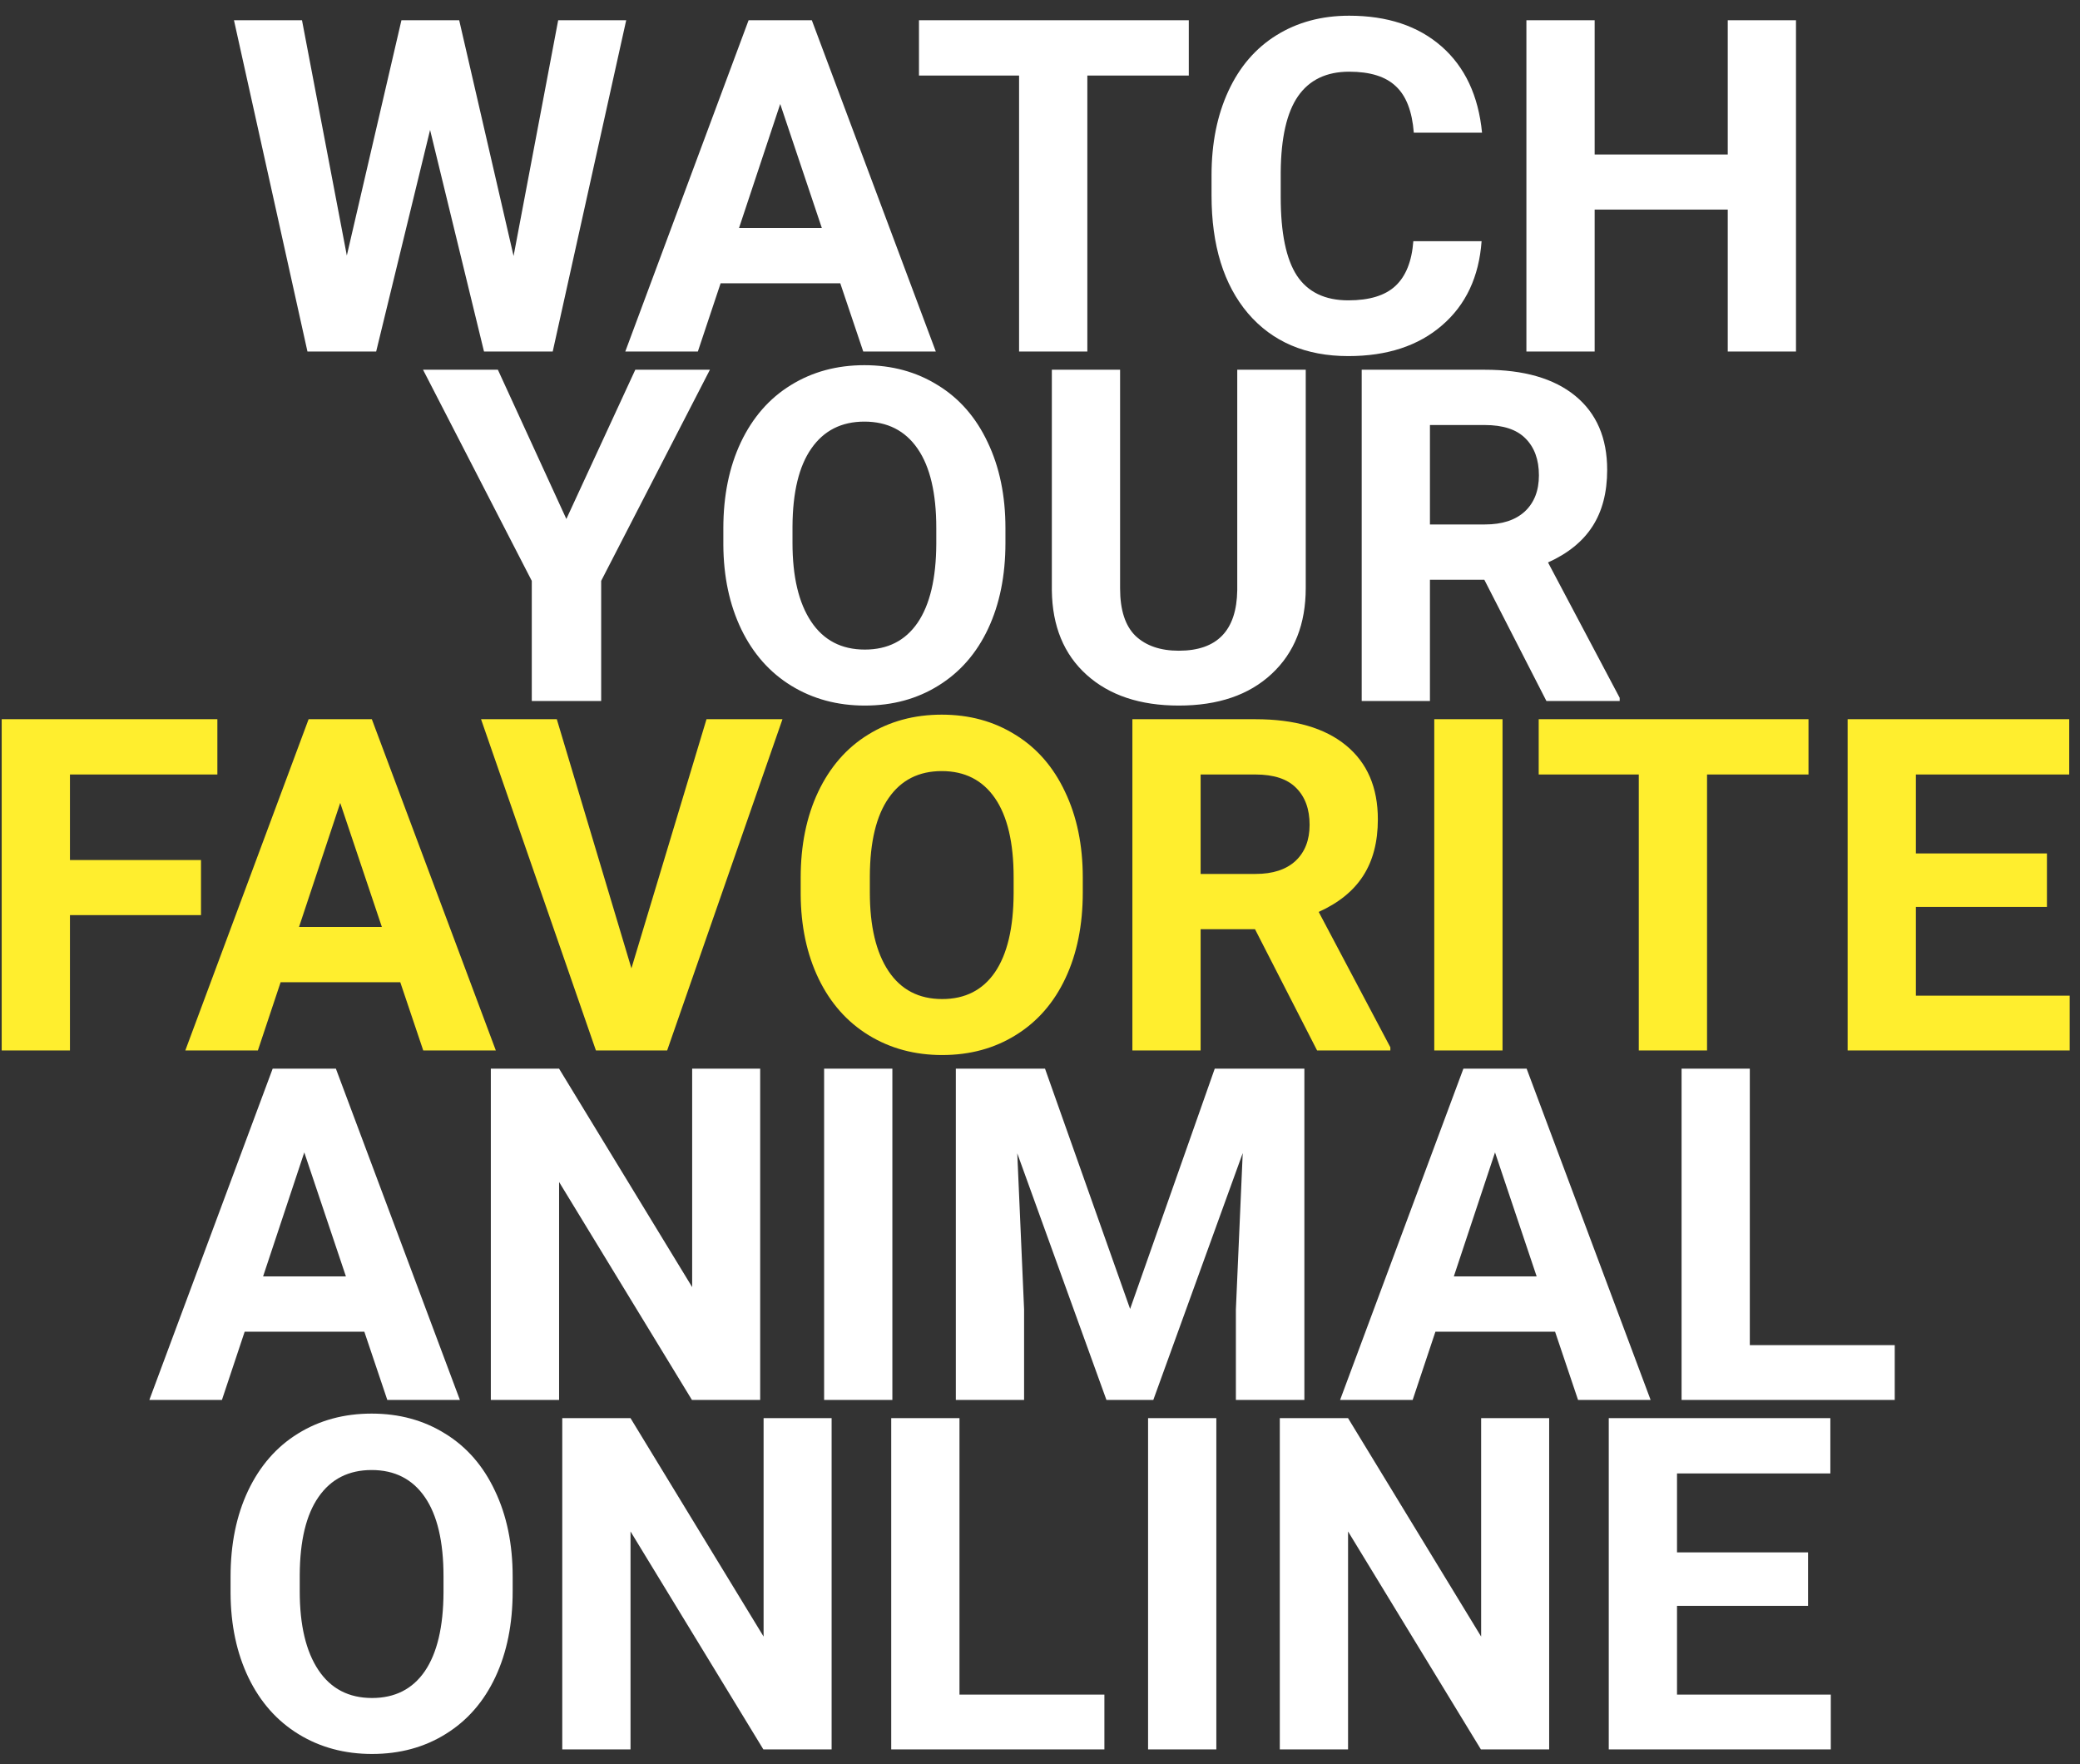 <svg width="125" height="106" viewBox="0 0 125 106" fill="none" xmlns="http://www.w3.org/2000/svg">
<rect x="0" y="0" width="125" height="106" fill="#333333" stroke="none"/>
<path d="M30.864 15.382L33.544 1.218H37.632L33.216 21.124H29.087L25.846 7.808L22.606 21.124H18.477L14.061 1.218H18.149L20.843 15.354L24.124 1.218H27.596L30.864 15.382ZM50.497 17.023H43.306L41.938 21.124H37.577L44.987 1.218H48.788L56.239 21.124H51.878L50.497 17.023ZM44.413 13.7H49.389L46.888 6.249L44.413 13.7ZM71.442 4.54H65.345V21.124H61.243V4.54H55.227V1.218H71.442V4.54ZM89.038 14.493C88.883 16.635 88.09 18.321 86.659 19.552C85.237 20.782 83.36 21.398 81.026 21.398C78.474 21.398 76.464 20.541 74.997 18.827C73.539 17.105 72.809 14.744 72.809 11.745V10.528C72.809 8.614 73.147 6.928 73.821 5.47C74.496 4.011 75.457 2.895 76.706 2.12C77.964 1.336 79.422 0.944 81.081 0.944C83.378 0.944 85.228 1.56 86.632 2.79C88.035 4.021 88.847 5.748 89.065 7.972H84.964C84.864 6.687 84.504 5.757 83.884 5.183C83.273 4.599 82.339 4.308 81.081 4.308C79.714 4.308 78.688 4.8 78.005 5.784C77.33 6.759 76.984 8.277 76.966 10.337V11.841C76.966 13.992 77.289 15.564 77.936 16.558C78.593 17.551 79.623 18.048 81.026 18.048C82.293 18.048 83.237 17.761 83.856 17.186C84.485 16.603 84.845 15.705 84.936 14.493H89.038ZM107.932 21.124H103.831V12.593H95.833V21.124H91.731V1.218H95.833V9.284H103.831V1.218H107.932V21.124ZM34.036 31.186L38.179 22.218H42.663L36.128 34.905V42.124H31.958V34.905L25.423 22.218H29.921L34.036 31.186ZM60.423 32.622C60.423 34.582 60.076 36.3 59.384 37.776C58.691 39.253 57.697 40.392 56.403 41.194C55.118 41.996 53.642 42.398 51.974 42.398C50.324 42.398 48.852 42.001 47.557 41.208C46.263 40.415 45.261 39.285 44.55 37.817C43.839 36.341 43.479 34.645 43.47 32.731V31.747C43.47 29.787 43.821 28.065 44.522 26.579C45.233 25.084 46.231 23.94 47.517 23.148C48.811 22.345 50.287 21.944 51.946 21.944C53.605 21.944 55.077 22.345 56.362 23.148C57.656 23.94 58.654 25.084 59.356 26.579C60.067 28.065 60.423 29.783 60.423 31.733V32.622ZM56.267 31.72C56.267 29.633 55.893 28.047 55.145 26.962C54.398 25.877 53.332 25.335 51.946 25.335C50.57 25.335 49.508 25.873 48.761 26.948C48.013 28.015 47.635 29.582 47.626 31.651V32.622C47.626 34.655 47.999 36.231 48.747 37.352C49.494 38.474 50.57 39.034 51.974 39.034C53.35 39.034 54.407 38.496 55.145 37.421C55.884 36.336 56.257 34.759 56.267 32.69V31.72ZM78.47 22.218V35.329C78.47 37.508 77.786 39.23 76.419 40.497C75.061 41.764 73.201 42.398 70.841 42.398C68.516 42.398 66.671 41.782 65.304 40.552C63.936 39.321 63.239 37.63 63.212 35.48V22.218H67.313V35.356C67.313 36.66 67.623 37.612 68.243 38.214C68.872 38.806 69.738 39.102 70.841 39.102C73.147 39.102 74.318 37.89 74.354 35.466V22.218H78.47ZM89.202 34.837H85.934V42.124H81.833V22.218H89.229C91.581 22.218 93.395 22.742 94.671 23.79C95.947 24.838 96.585 26.319 96.585 28.233C96.585 29.591 96.289 30.726 95.696 31.638C95.113 32.54 94.224 33.26 93.03 33.798L97.337 41.933V42.124H92.934L89.202 34.837ZM85.934 31.515H89.243C90.273 31.515 91.07 31.255 91.636 30.735C92.201 30.207 92.483 29.482 92.483 28.561C92.483 27.623 92.214 26.884 91.677 26.347C91.148 25.809 90.332 25.54 89.229 25.54H85.934V31.515ZM21.895 80.022H14.704L13.337 84.124H8.975L16.386 64.218H20.186L27.638 84.124H23.276L21.895 80.022ZM15.811 76.7H20.788L18.286 69.249L15.811 76.7ZM45.684 84.124H41.583L33.599 71.026V84.124H29.497V64.218H33.599L41.596 77.343V64.218H45.684V84.124ZM53.628 84.124H49.526V64.218H53.628V84.124ZM62.802 64.218L67.915 78.655L73.001 64.218H78.388V84.124H74.272V78.683L74.683 69.29L69.309 84.124H66.493L61.134 69.304L61.544 78.683V84.124H57.442V64.218H62.802ZM93.454 80.022H86.263L84.895 84.124H80.534L87.944 64.218H91.745L99.196 84.124H94.835L93.454 80.022ZM87.37 76.7H92.347L89.845 69.249L87.37 76.7ZM105.157 80.829H113.866V84.124H101.056V64.218H105.157V80.829ZM30.809 95.622C30.809 97.582 30.463 99.3 29.77 100.776C29.078 102.253 28.084 103.392 26.79 104.194C25.505 104.996 24.028 105.397 22.36 105.397C20.71 105.397 19.238 105.001 17.944 104.208C16.65 103.415 15.647 102.285 14.936 100.817C14.226 99.341 13.865 97.645 13.856 95.731V94.747C13.856 92.787 14.207 91.065 14.909 89.579C15.62 88.084 16.618 86.94 17.903 86.147C19.198 85.345 20.674 84.944 22.333 84.944C23.992 84.944 25.464 85.345 26.749 86.147C28.043 86.94 29.041 88.084 29.743 89.579C30.454 91.065 30.809 92.783 30.809 94.733V95.622ZM26.653 94.72C26.653 92.632 26.279 91.046 25.532 89.962C24.785 88.877 23.718 88.335 22.333 88.335C20.957 88.335 19.895 88.873 19.147 89.948C18.4 91.015 18.022 92.582 18.013 94.651V95.622C18.013 97.655 18.386 99.231 19.134 100.353C19.881 101.474 20.957 102.034 22.36 102.034C23.736 102.034 24.794 101.496 25.532 100.421C26.27 99.336 26.644 97.759 26.653 95.69V94.72ZM49.977 105.124H45.876L37.892 92.026V105.124H33.79V85.218H37.892L45.889 98.343V85.218H49.977V105.124ZM57.661 101.829H66.37V105.124H53.559V85.218H57.661V101.829ZM73.097 105.124H68.995V85.218H73.097V105.124ZM93.099 105.124H88.997L81.013 92.026V105.124H76.911V85.218H81.013L89.011 98.343V85.218H93.099V105.124ZM108.657 96.497H100.782V101.829H110.024V105.124H96.68V85.218H109.997V88.54H100.782V93.284H108.657V96.497Z" fill="white"/>
<path d="M12.079 54.989H4.204V63.124H0.102V43.218H13.063V46.54H4.204V51.681H12.079V54.989ZM24.055 59.023H16.864L15.497 63.124H11.136L18.546 43.218H22.346L29.798 63.124H25.436L24.055 59.023ZM17.971 55.7H22.948L20.446 48.249L17.971 55.7ZM37.946 58.188L42.458 43.218H47.024L40.093 63.124H35.813L28.909 43.218H33.462L37.946 58.188ZM65.071 53.622C65.071 55.582 64.725 57.3 64.032 58.776C63.339 60.253 62.346 61.392 61.052 62.194C59.767 62.996 58.29 63.398 56.622 63.398C54.972 63.398 53.5 63.001 52.206 62.208C50.912 61.415 49.909 60.285 49.198 58.817C48.487 57.341 48.127 55.645 48.118 53.731V52.747C48.118 50.787 48.469 49.065 49.171 47.579C49.882 46.084 50.88 44.94 52.165 44.148C53.459 43.345 54.936 42.944 56.595 42.944C58.254 42.944 59.725 43.345 61.011 44.148C62.305 44.94 63.303 46.084 64.005 47.579C64.716 49.065 65.071 50.783 65.071 52.733V53.622ZM60.915 52.72C60.915 50.633 60.541 49.047 59.794 47.962C59.046 46.877 57.98 46.335 56.595 46.335C55.218 46.335 54.156 46.873 53.409 47.948C52.662 49.015 52.283 50.582 52.274 52.651V53.622C52.274 55.655 52.648 57.231 53.395 58.352C54.143 59.474 55.218 60.034 56.622 60.034C57.998 60.034 59.056 59.496 59.794 58.421C60.532 57.336 60.906 55.759 60.915 53.69V52.72ZM75.421 55.837H72.153V63.124H68.052V43.218H75.448C77.8 43.218 79.614 43.742 80.889 44.79C82.166 45.838 82.804 47.319 82.804 49.233C82.804 50.592 82.507 51.726 81.915 52.638C81.332 53.54 80.443 54.26 79.249 54.798L83.555 62.933V63.124H79.153L75.421 55.837ZM72.153 52.515H75.462C76.492 52.515 77.289 52.255 77.854 51.735C78.419 51.207 78.702 50.482 78.702 49.562C78.702 48.623 78.433 47.884 77.895 47.347C77.367 46.809 76.551 46.54 75.448 46.54H72.153V52.515ZM90.296 63.124H86.194V43.218H90.296V63.124ZM108.684 46.54H102.587V63.124H98.485V46.54H92.47V43.218H108.684V46.54ZM123.013 54.497H115.138V59.829H124.38V63.124H111.036V43.218H124.352V46.54H115.138V51.284H123.013V54.497Z" fill="#FFEE2E"/>
</svg>

